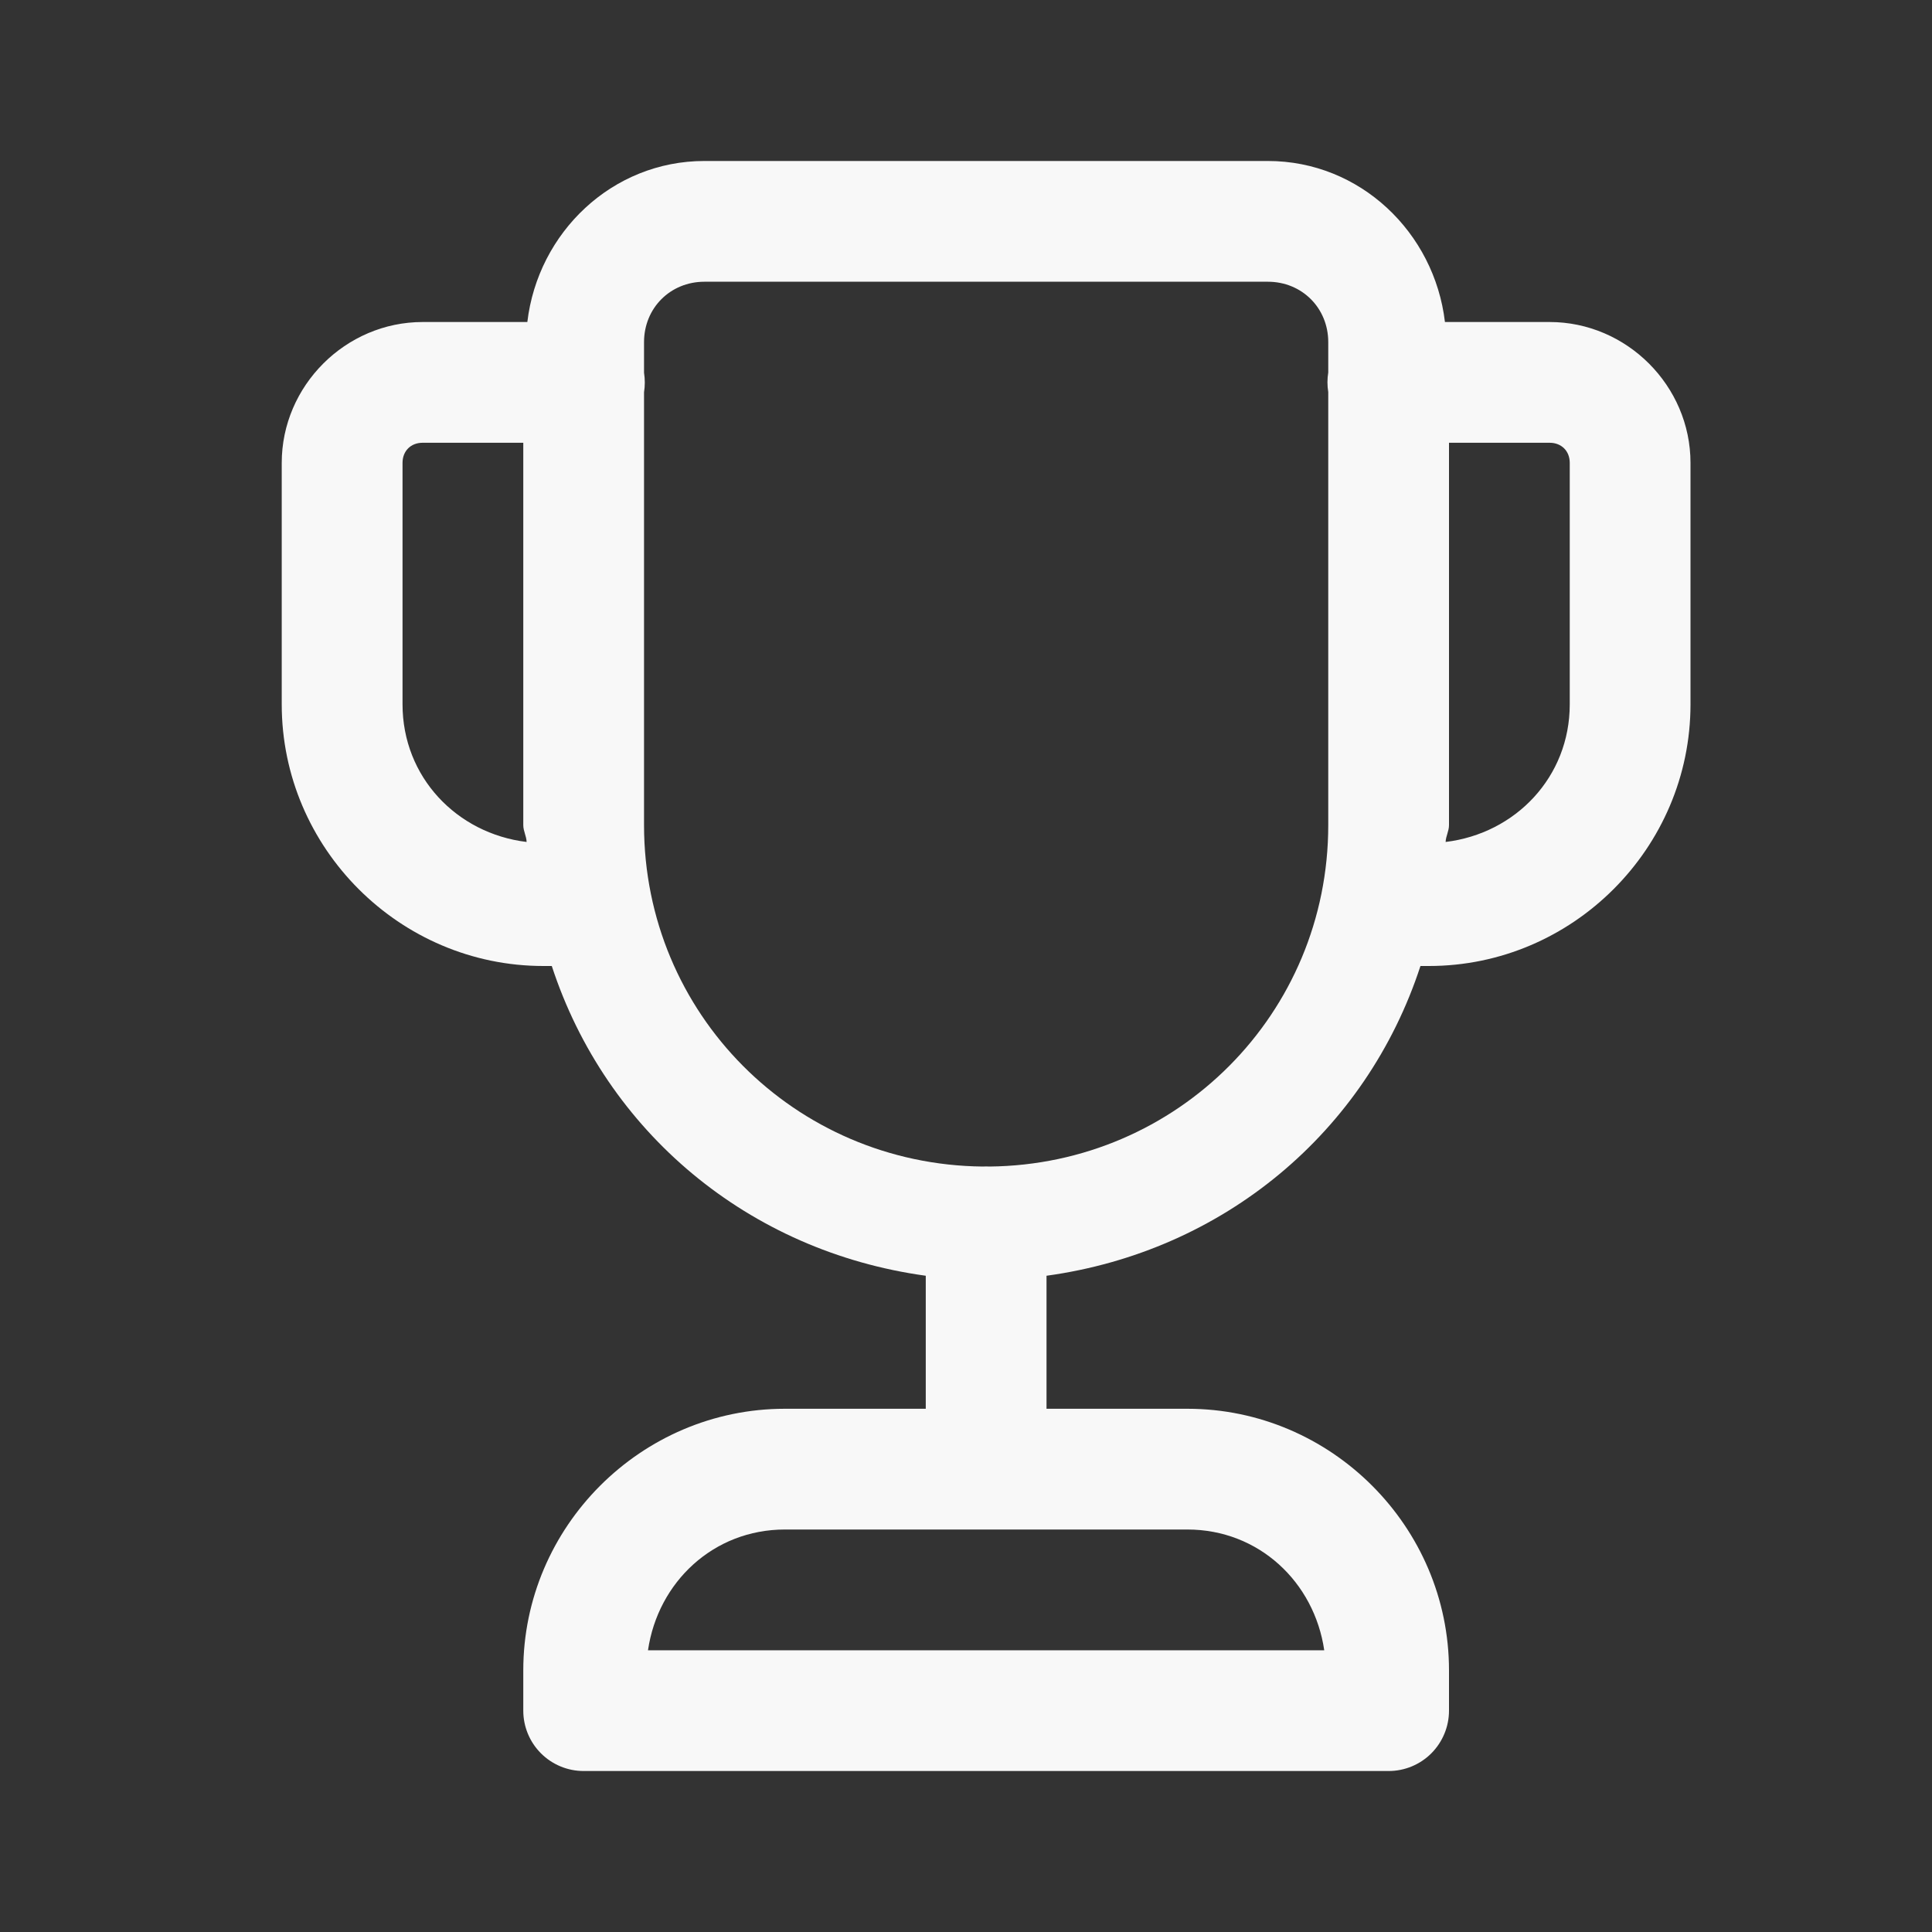 <svg width="40" height="40" viewBox="0 0 40 40" fill="none" xmlns="http://www.w3.org/2000/svg">
<rect x="0" y="0" width="40" height="40" fill="#333333" stroke="none"/>
<path d="M14.584 3.333C12.675 3.333 11.137 4.812 10.918 6.667H8.75C7.154 6.667 5.833 7.988 5.833 9.583V14.583C5.833 17.56 8.274 20 11.25 20H11.424C12.547 23.435 15.5 25.909 19.167 26.413V29.167H16.25C13.274 29.167 10.834 31.607 10.834 34.583V35.417C10.834 35.748 10.965 36.066 11.2 36.301C11.434 36.535 11.752 36.667 12.084 36.667H28.75C29.082 36.667 29.4 36.535 29.634 36.301C29.868 36.066 30 35.748 30 35.417V34.583C30 31.607 27.56 29.167 24.584 29.167H21.667V26.413C25.334 25.909 28.287 23.435 29.409 20H29.584C32.56 20 35 17.56 35 14.583V9.583C35 7.988 33.679 6.667 32.084 6.667H29.916C29.697 4.812 28.159 3.333 26.25 3.333H14.584ZM14.584 5.833H26.25C26.956 5.833 27.5 6.378 27.5 7.083V7.712C27.478 7.846 27.478 7.983 27.5 8.117V17.083C27.5 20.985 24.38 24.111 20.488 24.152C20.441 24.149 20.393 24.149 20.345 24.152C16.454 24.111 13.334 20.985 13.334 17.083V8.122C13.355 7.988 13.355 7.851 13.334 7.717V7.083C13.334 6.378 13.878 5.833 14.584 5.833ZM8.75 9.167H10.834V17.083C10.834 17.207 10.899 17.309 10.903 17.432C9.454 17.256 8.334 16.085 8.334 14.583V9.583C8.334 9.338 8.504 9.167 8.75 9.167ZM30 9.167H32.084C32.329 9.167 32.5 9.338 32.5 9.583V14.583C32.5 16.085 31.38 17.256 29.93 17.432C29.935 17.309 30 17.207 30 17.083V9.167ZM16.25 31.667H24.584C26.06 31.667 27.21 32.753 27.417 34.167H13.416C13.623 32.753 14.774 31.667 16.25 31.667Z" fill="#F8F8F8"/>
</svg>
